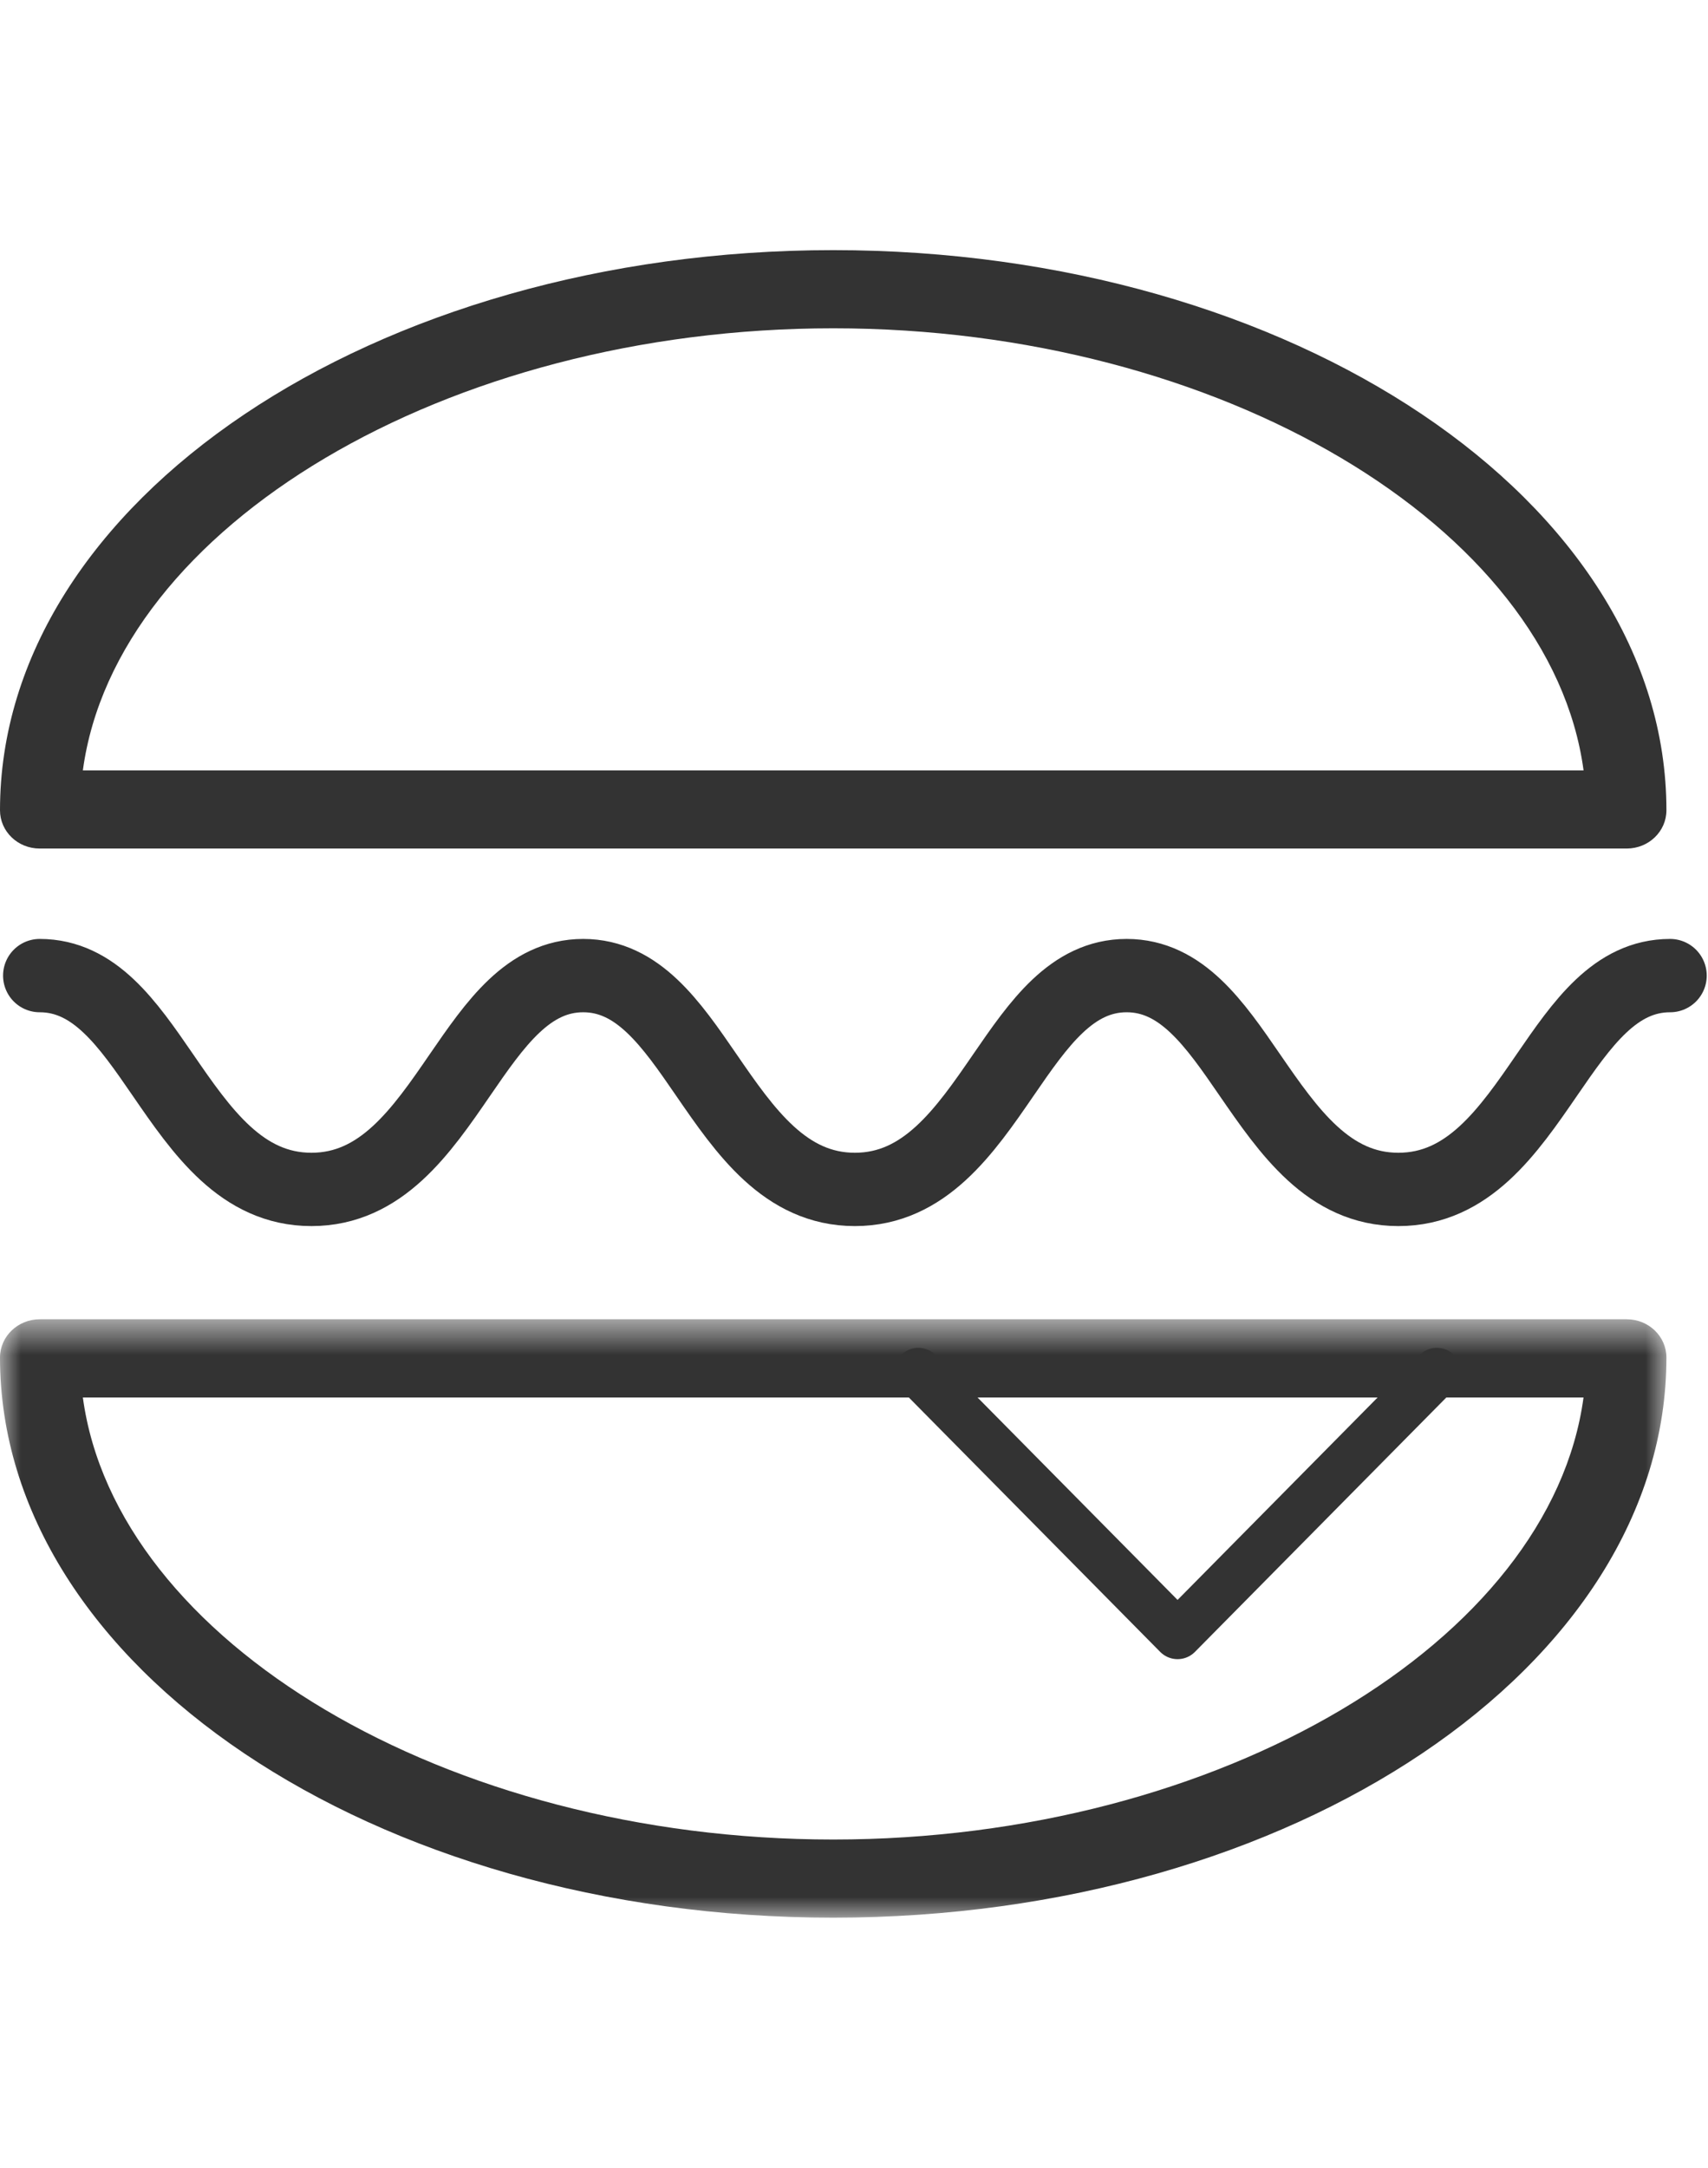 <svg width="41" height="52" viewBox="0 0 41 52" fill="none" xmlns="http://www.w3.org/2000/svg">
<path fill-rule="evenodd" clip-rule="evenodd" d="M20.001 6C8.973 6 0 12.027 0 19.436C0 19.944 0.426 20.354 0.953 20.354H39.049C39.575 20.354 40.002 19.944 40.002 19.436C40.002 12.027 31.03 6 20.001 6ZM20.001 7.875C29.296 7.875 37.223 12.64 38.013 18.479H1.989C2.779 12.64 10.706 7.875 20.001 7.875Z" fill="#333333"/>
<mask id="mask0" mask-type="alpha" maskUnits="userSpaceOnUse" x="0" y="31" width="41" height="15">
<path d="M0 31.646H40.002V46H0V31.646Z" fill="white"/>
</mask>
<g mask="url(#mask0)">
<path fill-rule="evenodd" clip-rule="evenodd" d="M39.049 31.646H0.955C0.428 31.646 0 32.056 0 32.563C0 39.973 8.972 46 20.001 46C31.029 46 40.002 39.973 40.002 32.563C40.002 32.056 39.576 31.646 39.049 31.646ZM38.012 33.522C37.223 39.36 29.295 44.125 20.001 44.125C10.706 44.125 2.78 39.36 1.989 33.522H38.012Z" fill="#333333"/>
</g>
<path d="M40.09 23.402C38.773 23.402 37.976 24.559 37.133 25.784C36.204 27.135 35.243 28.531 33.567 28.531C31.893 28.531 30.932 27.135 30 25.784C29.158 24.559 28.361 23.402 27.045 23.402C25.728 23.402 24.931 24.559 24.088 25.784C23.159 27.135 22.196 28.531 20.521 28.531C18.846 28.531 17.884 27.135 16.954 25.784C16.112 24.559 15.315 23.402 13.999 23.402C12.683 23.402 11.885 24.559 11.042 25.784C10.114 27.135 9.152 28.531 7.476 28.531C5.8 28.531 4.839 27.135 3.909 25.784C3.066 24.559 2.27 23.402 0.953 23.402" stroke="#333333" stroke-width="1.759" stroke-linecap="round" stroke-linejoin="round"/>
<path d="M34.491 32.918L28.267 39.212L22.044 32.918" stroke="#333333" stroke-width="1.173" stroke-linecap="round" stroke-linejoin="round"/>
</svg>
